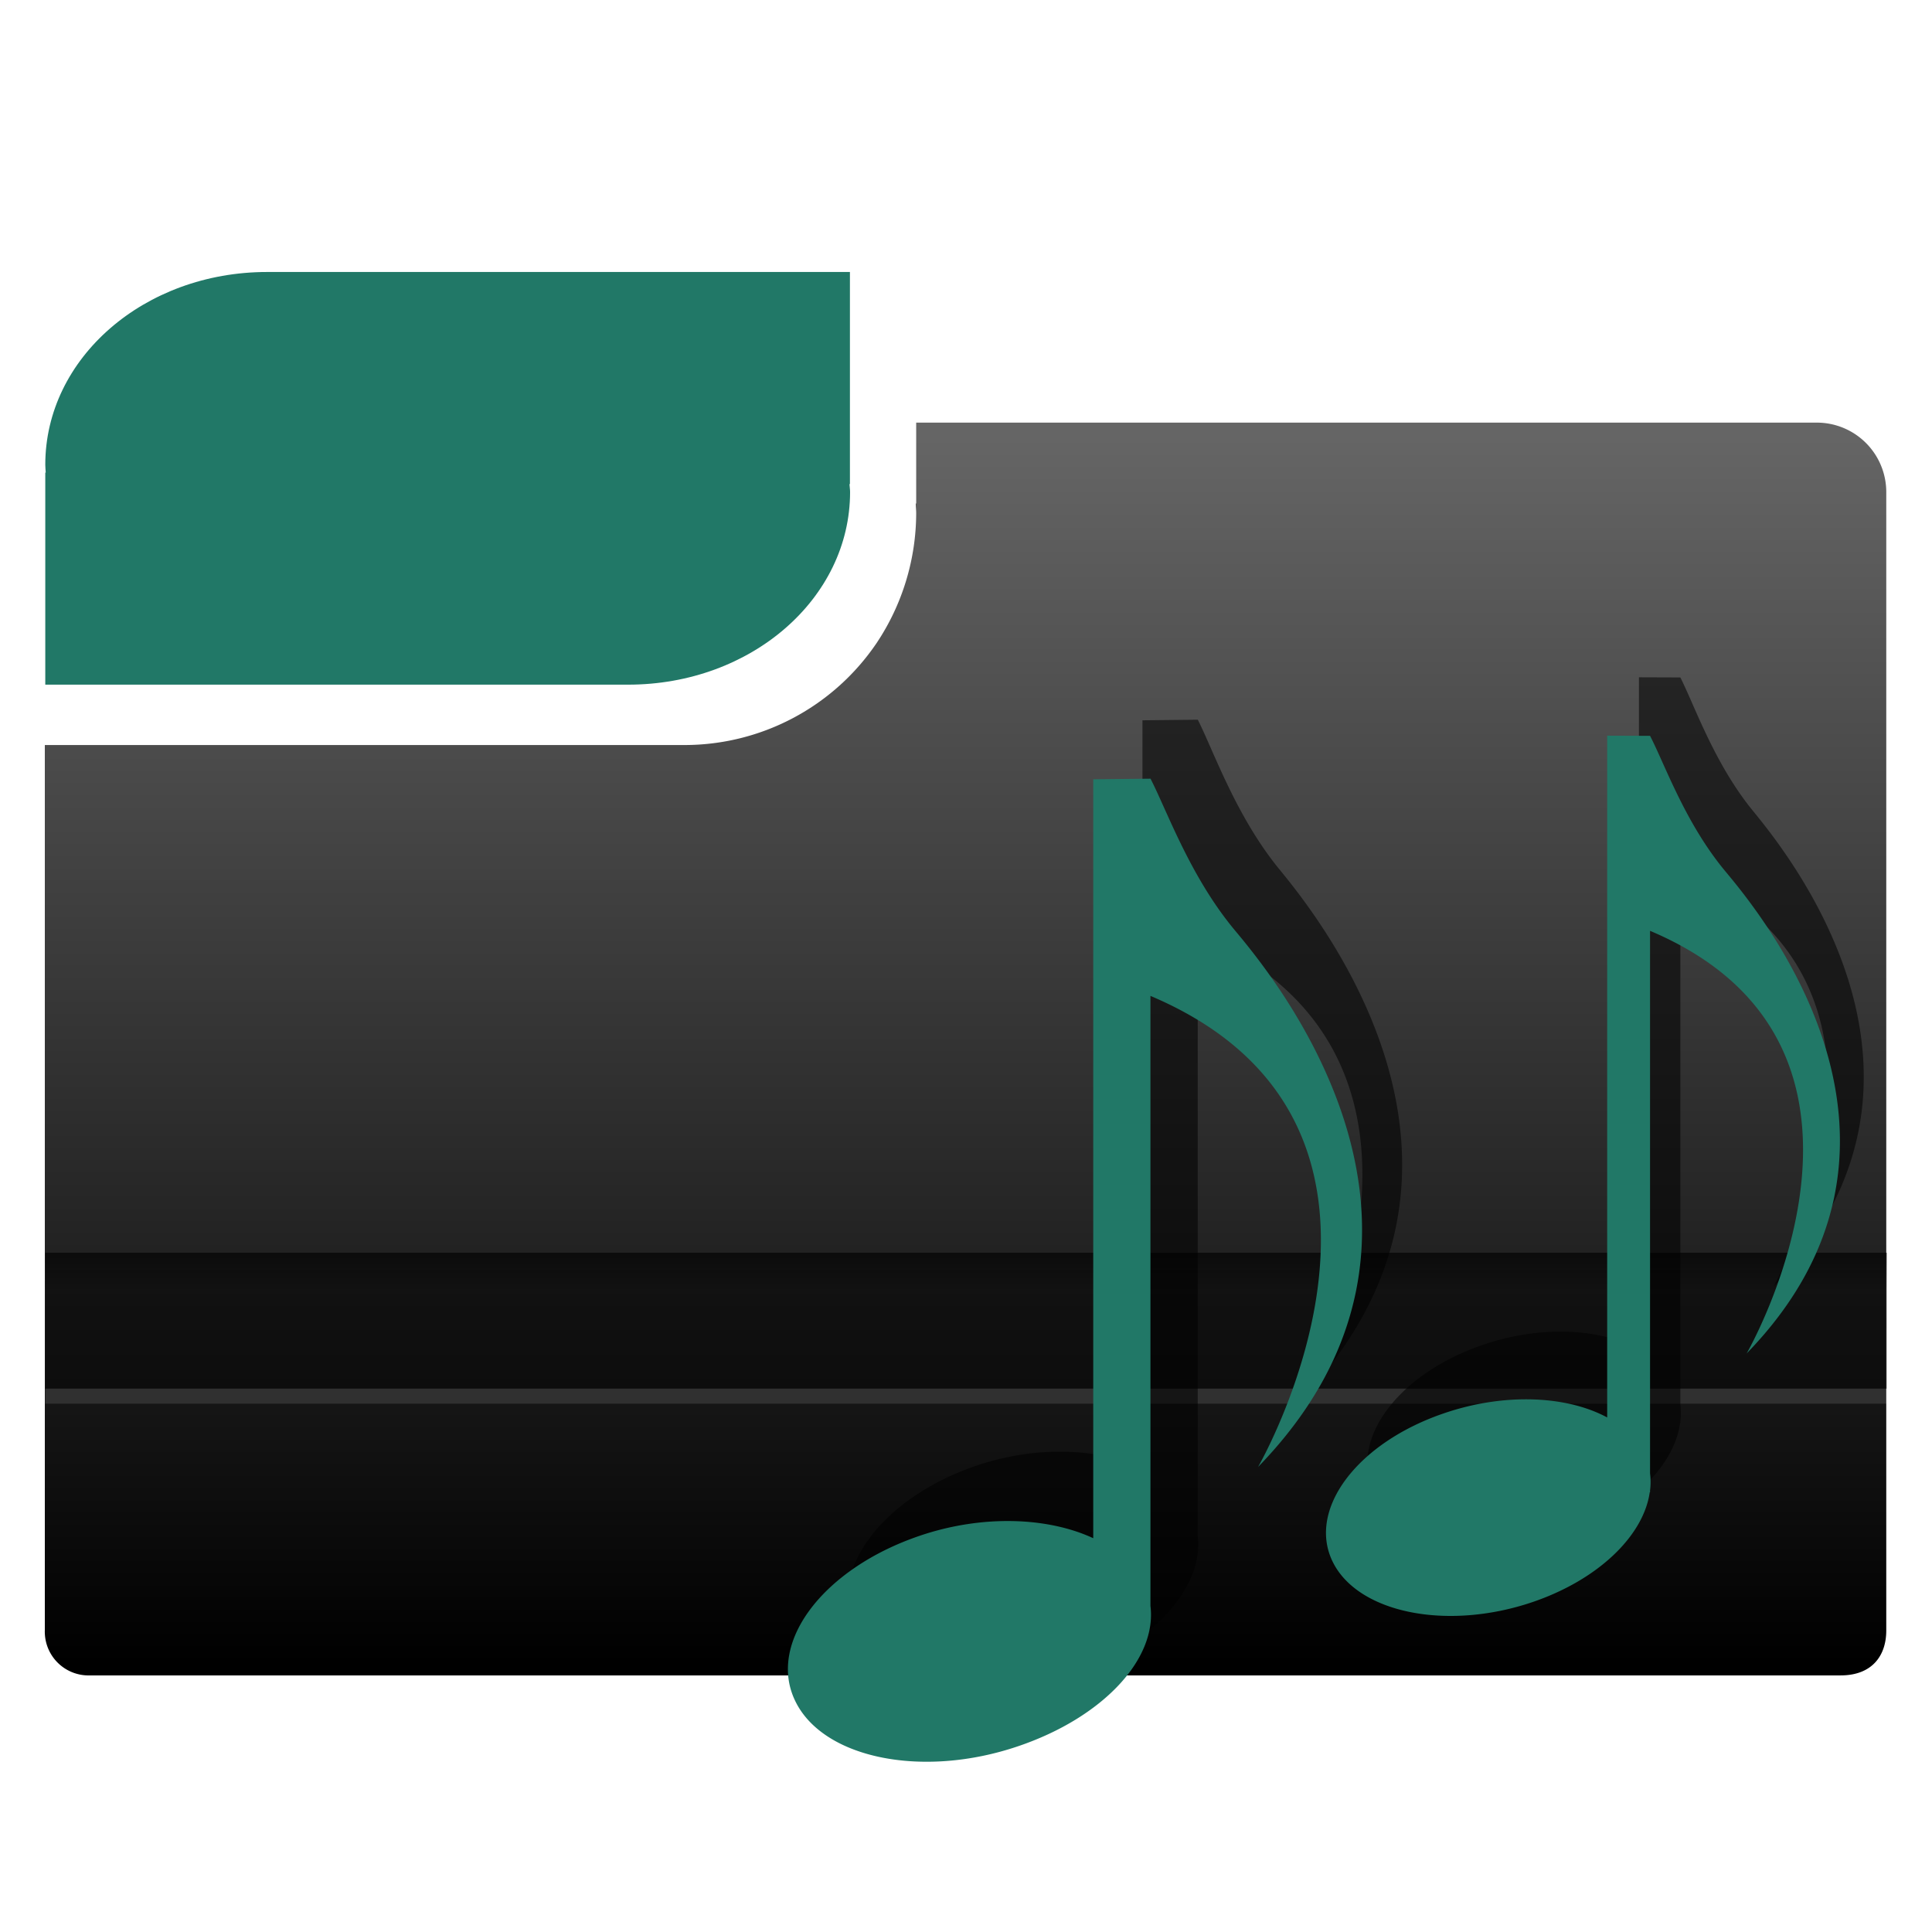<?xml version="1.0" encoding="UTF-8" standalone="no"?><!--Created with Inkscape (http://www.inkscape.org/)--><svg xmlns:dc="http://purl.org/dc/elements/1.1/" xmlns:cc="http://creativecommons.org/ns#" xmlns:rdf="http://www.w3.org/1999/02/22-rdf-syntax-ns#" xmlns="http://www.w3.org/2000/svg" xmlns:xlink="http://www.w3.org/1999/xlink" width="128" height="128" enable-background="new"><defs><linearGradient id="a"><stop offset="0" stop-color="#003165"/><stop offset="1" stop-color="#00438a" stop-opacity="0"/></linearGradient><linearGradient id="b"><stop offset="0" stop-color="#004d00" stop-opacity="0"/><stop offset=".5" stop-color="#004d00"/><stop offset="1" stop-color="#004d00" stop-opacity="0"/></linearGradient><linearGradient gradientTransform="rotate(90 -90 50)" y2="-384" x2="-23.52" y1="-384" x1="-84" gradientUnits="userSpaceOnUse" id="c"><stop offset="0" stop-color="#fff"/><stop offset="1" stop-color="#fff" stop-opacity="0"/></linearGradient><linearGradient id="d"><stop offset="0" stop-color="#0f0"/><stop offset="1" stop-color="#006500"/></linearGradient><linearGradient gradientTransform="rotate(90 -90 50)" y2="-384" x2="-12" y1="-384" x1="-84" gradientUnits="userSpaceOnUse" id="e"><stop offset="0" stop-color="#e5ff00"/><stop offset="1" stop-color="#bff500" stop-opacity="0"/></linearGradient><linearGradient gradientTransform="rotate(90 -90 50)" y2="-384" x2="-12" y1="-384" x1="-84" gradientUnits="userSpaceOnUse" id="f"><stop offset="0" stop-color="#008c00"/><stop offset="1" stop-color="#00bf00"/></linearGradient><linearGradient x2="28" y1="57.5" x1="28" gradientUnits="userSpaceOnUse" id="h"><stop offset="0" stop-color="#fffccf"/><stop offset="1" stop-color="#fff" stop-opacity="0"/></linearGradient><linearGradient id="g" gradientUnits="userSpaceOnUse" x1="28" y1="57.5" x2="28"><stop offset="0" stop-color="#ffea00"/><stop offset="1" stop-color="#fc0"/></linearGradient><linearGradient id="p"><stop offset="0" stop-color="#000914"/><stop offset="1" stop-color="#00316e"/></linearGradient><linearGradient id="q"><stop offset="0" stop-color="#00f3fd"/><stop offset="1" stop-color="#00c4cc" stop-opacity="0"/></linearGradient><linearGradient id="i"><stop offset="0" stop-color="#fff"/><stop offset="1" stop-color="#fff" stop-opacity="0"/></linearGradient><linearGradient id="n"><stop offset="0" stop-color="#e00000"/><stop offset="1" stop-color="red" stop-opacity=".41"/></linearGradient><linearGradient id="l"><stop offset="0" stop-color="#f9ccca"/><stop offset="1" stop-color="#f9ccca" stop-opacity="0"/></linearGradient><linearGradient id="m"><stop offset="0" stop-color="#e20800"/><stop offset="1" stop-color="#9c0f0f"/></linearGradient><linearGradient id="j"><stop offset="0"/><stop offset="1" stop-opacity="0"/></linearGradient><linearGradient id="k"><stop offset="0" stop-color="#fff"/><stop offset="1" stop-color="#f1f1f1"/></linearGradient><linearGradient xlink:href="#m" id="o" gradientUnits="userSpaceOnUse" x1="32" y1="73.42" x2="32" y2="24.31"/><radialGradient gradientUnits="userSpaceOnUse" r="139.56" cy="112.3" cx="102" id="s"><stop offset="0" stop-color="#b7b8b9"/><stop offset=".19" stop-color="#ececec"/><stop offset=".26" stop-color="#fafafa"/><stop offset=".3" stop-color="#fff"/><stop offset=".53" stop-color="#fafafa"/><stop offset=".84" stop-color="#ebecec"/><stop offset="1" stop-color="#e1e2e3"/></radialGradient><linearGradient id="r"><stop offset="0" stop-color="#a2a2a2"/><stop offset="1" stop-color="#fff"/></linearGradient><linearGradient gradientTransform="translate(0 -1)" xlink:href="#t" id="w" x1="125" y1="1007.25" x2="125" y2="1010.74" gradientUnits="userSpaceOnUse"/><linearGradient id="t"><stop offset="0"/><stop offset="1" stop-opacity=".05"/></linearGradient><filter id="x" x="-.07" width="1.14" y="-.07" height="1.15" color-interpolation-filters="sRGB"><feGaussianBlur stdDeviation="2.07"/></filter><linearGradient xlink:href="#u" id="v" x1="26.37" y1="110.28" x2="26.37" y2="28.13" gradientUnits="userSpaceOnUse" gradientTransform="translate(-.03 924.36)"/><linearGradient id="u"><stop offset="0"/><stop offset="1" stop-color="#666"/></linearGradient></defs><g transform="translate(0 -924.36)"><path d="M2.97 973.72V1032.35a2.9 2.9 0 0 0 2.99 3.01h115.98c2.13 0 3.03-1.35 3.03-2.97V956.96a4.6 4.6 0 0 0-4.62-4.6H60.7v5.36h-.03c0 .22.03.42.03.64a15.54 15.54 0 0 1-2.62 8.6 15.37 15.37 0 0 1-12.74 6.76H15.33z" fill="url(#v)" enable-background="new"/><path d="M17.7 942.38c-8.14 0-14.7 5.7-14.7 12.77 0 .18.02.35.03.52H3v14.05h38.62c8.14 0 14.7-5.7 14.7-12.76 0-.18-.03-.35-.04-.53h.03v-14.05H22.13z" fill="#217867" enable-background="new"/><path d="M3 1007.36v9h122v-9z" opacity=".43" enable-background="new"/><rect width="122" height="1" x="3" y="1016.36" rx="0" ry="1" opacity=".11" fill="#fff" enable-background="new"/><path d="M3 1007.36v9l122-4v-5z" opacity=".57" fill="url(#w)" enable-background="new"/><path d="M110.48 969.1v45.17c-2.66-1.44-6.79-1.65-10.8-.28-5.72 1.94-9.04 6.31-7.42 9.77 1.62 3.45 7.57 4.68 13.28 2.74 4.4-1.5 7.36-4.43 7.76-7.28l.02.01v-.12a4.5 4.5 0 0 0 0-1.13v-35.95c18.14 7.68 6.4 28 6.4 28 13.45-13.85 1.12-28.9-1.35-31.87-2.7-3.2-4.05-7.12-5.05-9.05zm-30.26 2.85l-3.79.04v50.28c-2.99-1.39-7.32-1.58-11.5-.16-6.38 2.17-10.08 7.04-8.27 10.89 1.8 3.85 8.43 5.22 14.8 3.05 5.6-1.9 9.2-5.76 8.76-9.29v-40.42c20.21 8.56 7.13 31.21 7.13 31.21 14.99-15.44 1.26-32.21-1.5-35.51-3-3.58-4.52-7.95-5.63-10.1z" transform="matrix(.966 0 0 .986 1.86 13.7)" opacity=".75" filter="url(#x)" enable-background="new"/><path d="M106.48 973.1v45.17c-2.66-1.44-6.79-1.65-10.8-.28-5.72 1.94-9.04 6.31-7.42 9.77 1.62 3.45 7.57 4.68 13.28 2.74 4.4-1.5 7.36-4.43 7.76-7.28l.02.01v-.12a4.5 4.5 0 0 0 0-1.13v-35.95c18.14 7.67 6.4 28 6.4 28 13.45-13.85 1.12-28.9-1.35-31.87-2.7-3.21-4.05-7.12-5.05-9.05zm-30.26 2.85l-3.79.04v50.28c-2.99-1.39-7.32-1.58-11.5-.16-6.38 2.17-10.08 7.04-8.27 10.89 1.8 3.85 8.43 5.22 14.8 3.05 5.6-1.9 9.2-5.76 8.76-9.29v-40.42c20.21 8.56 7.13 31.21 7.13 31.21 14.99-15.44 1.26-32.21-1.5-35.51-3-3.58-4.52-7.95-5.63-10.1z" fill="#217867" enable-background="new"/></g></svg>